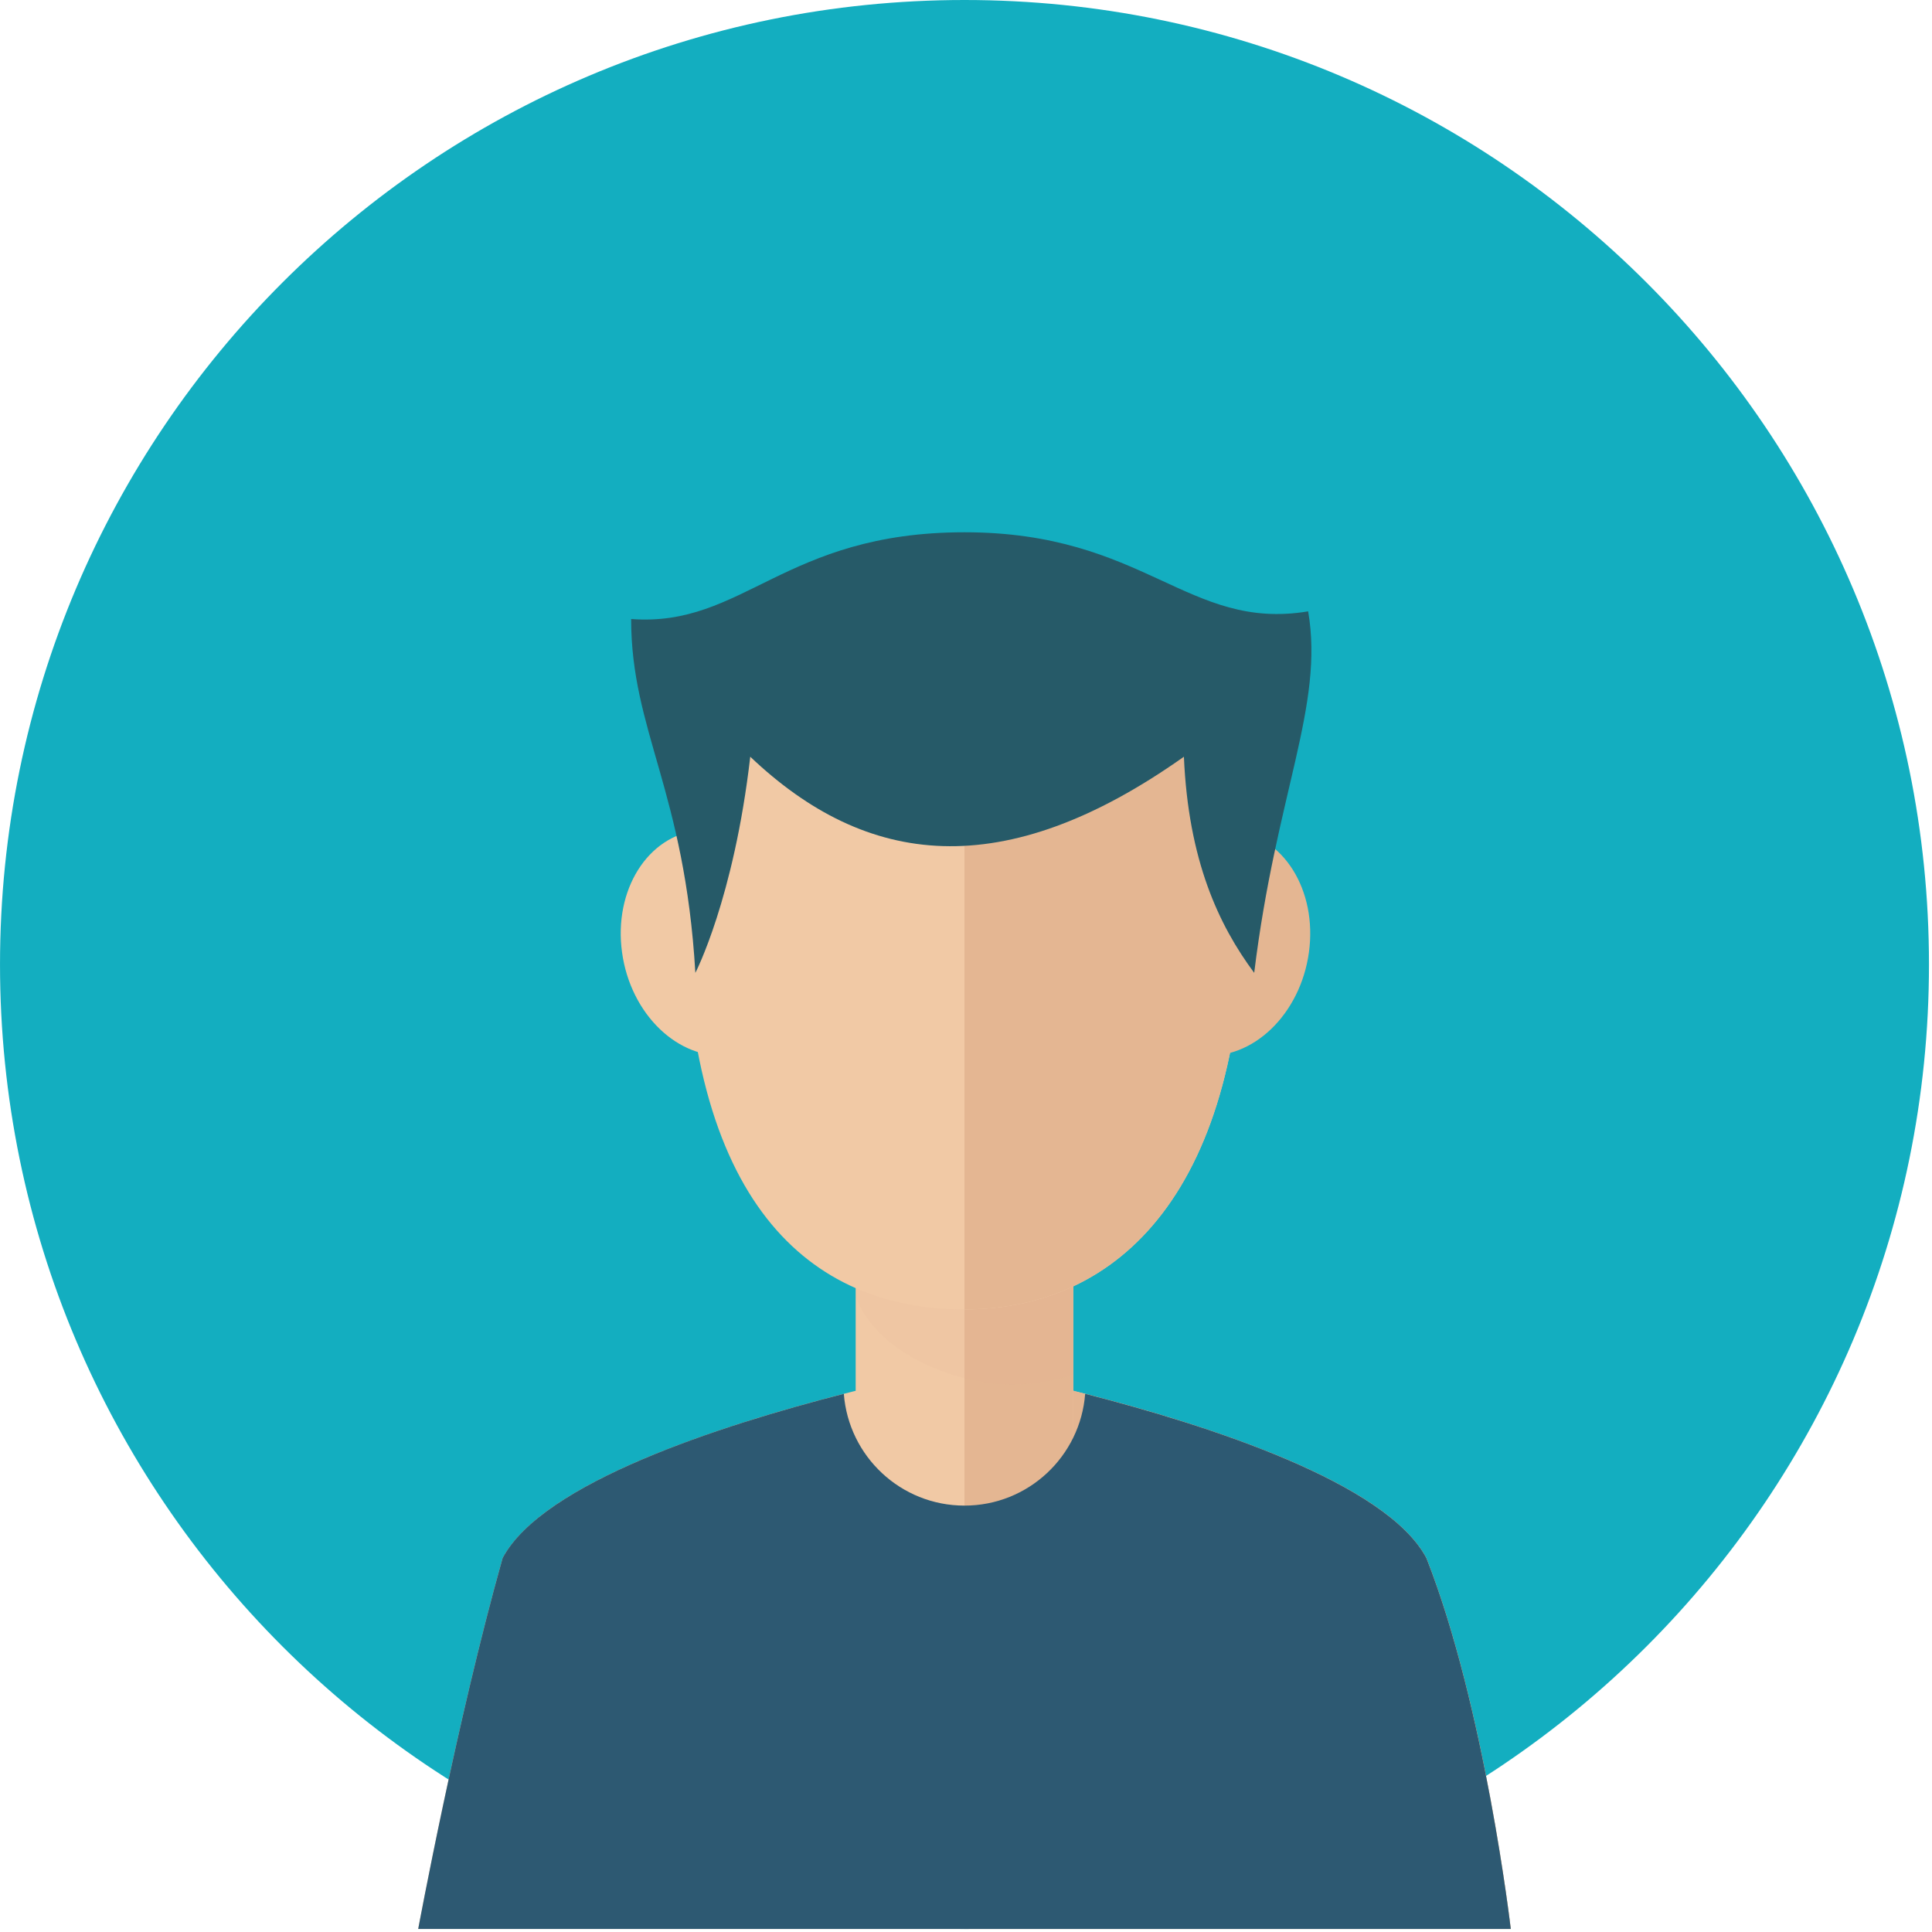 <svg width="145" height="145" viewBox="0 0 145 145" fill="none" xmlns="http://www.w3.org/2000/svg">
<path d="M72.387 144.772C112.365 144.772 144.773 112.364 144.773 72.386C144.773 32.408 112.365 0 72.387 0C32.409 0 0.001 32.408 0.001 72.386C0.001 112.364 32.409 144.772 72.387 144.772Z" fill="#13AEC0"/>
<path d="M107.053 116.94C102.387 108.107 72.387 102.564 72.387 102.564C72.387 102.564 42.387 108.107 37.721 116.94C34.272 129.198 31.387 144.773 31.387 144.773H72.387H113.387C113.387 144.773 111.438 128.073 107.053 116.94Z" fill="#F1C9A5"/>
<path d="M72.387 102.564C72.387 102.564 102.387 108.107 107.053 116.94C111.439 128.073 113.387 144.773 113.387 144.773H72.387V102.564Z" fill="#E4B692"/>
<path d="M80.554 84.607H64.22V111.943H80.554V84.607Z" fill="#F1C9A5"/>
<path d="M80.554 84.607H72.387V111.943H80.554V84.607Z" fill="#E4B692"/>
<path opacity="0.1" d="M64.22 97.273C65.689 101.49 71.617 103.907 75.971 103.907C77.546 103.907 79.078 103.643 80.554 103.16V84.606H64.22V97.273Z" fill="#DDAC8C"/>
<path d="M93.387 67.357C93.387 50.283 83.985 40.574 72.387 40.574C60.789 40.574 51.387 50.283 51.387 67.357C51.387 90.323 60.789 98.274 72.387 98.274C83.984 98.274 93.387 89.366 93.387 67.357Z" fill="#F1C9A5"/>
<path d="M90.19 79.197C86.383 78.798 83.813 74.697 84.457 70.041C85.094 65.381 88.699 61.921 92.508 62.317C96.313 62.713 98.879 66.813 98.237 71.473C97.599 76.134 93.997 79.591 90.19 79.197Z" fill="#E4B692"/>
<path d="M46.685 71.474C46.042 66.814 48.609 62.714 52.412 62.318C56.223 61.921 59.828 65.381 60.467 70.042C61.109 74.698 58.537 78.8 54.733 79.198C50.925 79.591 47.323 76.134 46.685 71.474Z" fill="#F1C9A5"/>
<path d="M93.387 67.357C93.387 50.283 83.985 40.574 72.387 40.574V98.274C83.984 98.274 93.387 89.366 93.387 67.357Z" fill="#E4B692"/>
<path d="M52.188 73.014C52.188 73.014 55.076 67.463 56.308 56.794C65.021 65.073 75.286 66.398 88.854 56.794C89.188 64.573 91.463 69.425 94.13 73.014C95.771 59.573 99.396 52.948 98.179 45.884C89.136 47.38 85.952 39.948 72.386 39.948C58.818 39.948 55.799 47.097 47.368 46.458C47.369 54.851 51.387 59.323 52.188 73.014Z" fill="#265A68"/>
<path d="M107.053 116.94C104.063 111.28 90.678 106.974 81.443 104.609C81.084 109.3 77.171 112.998 72.387 112.998C67.604 112.998 63.691 109.301 63.331 104.609C54.096 106.974 40.711 111.28 37.721 116.94C34.272 129.198 31.387 144.773 31.387 144.773H72.387H113.387C113.387 144.773 111.438 128.073 107.053 116.94Z" fill="#2D5972"/>
</svg>
